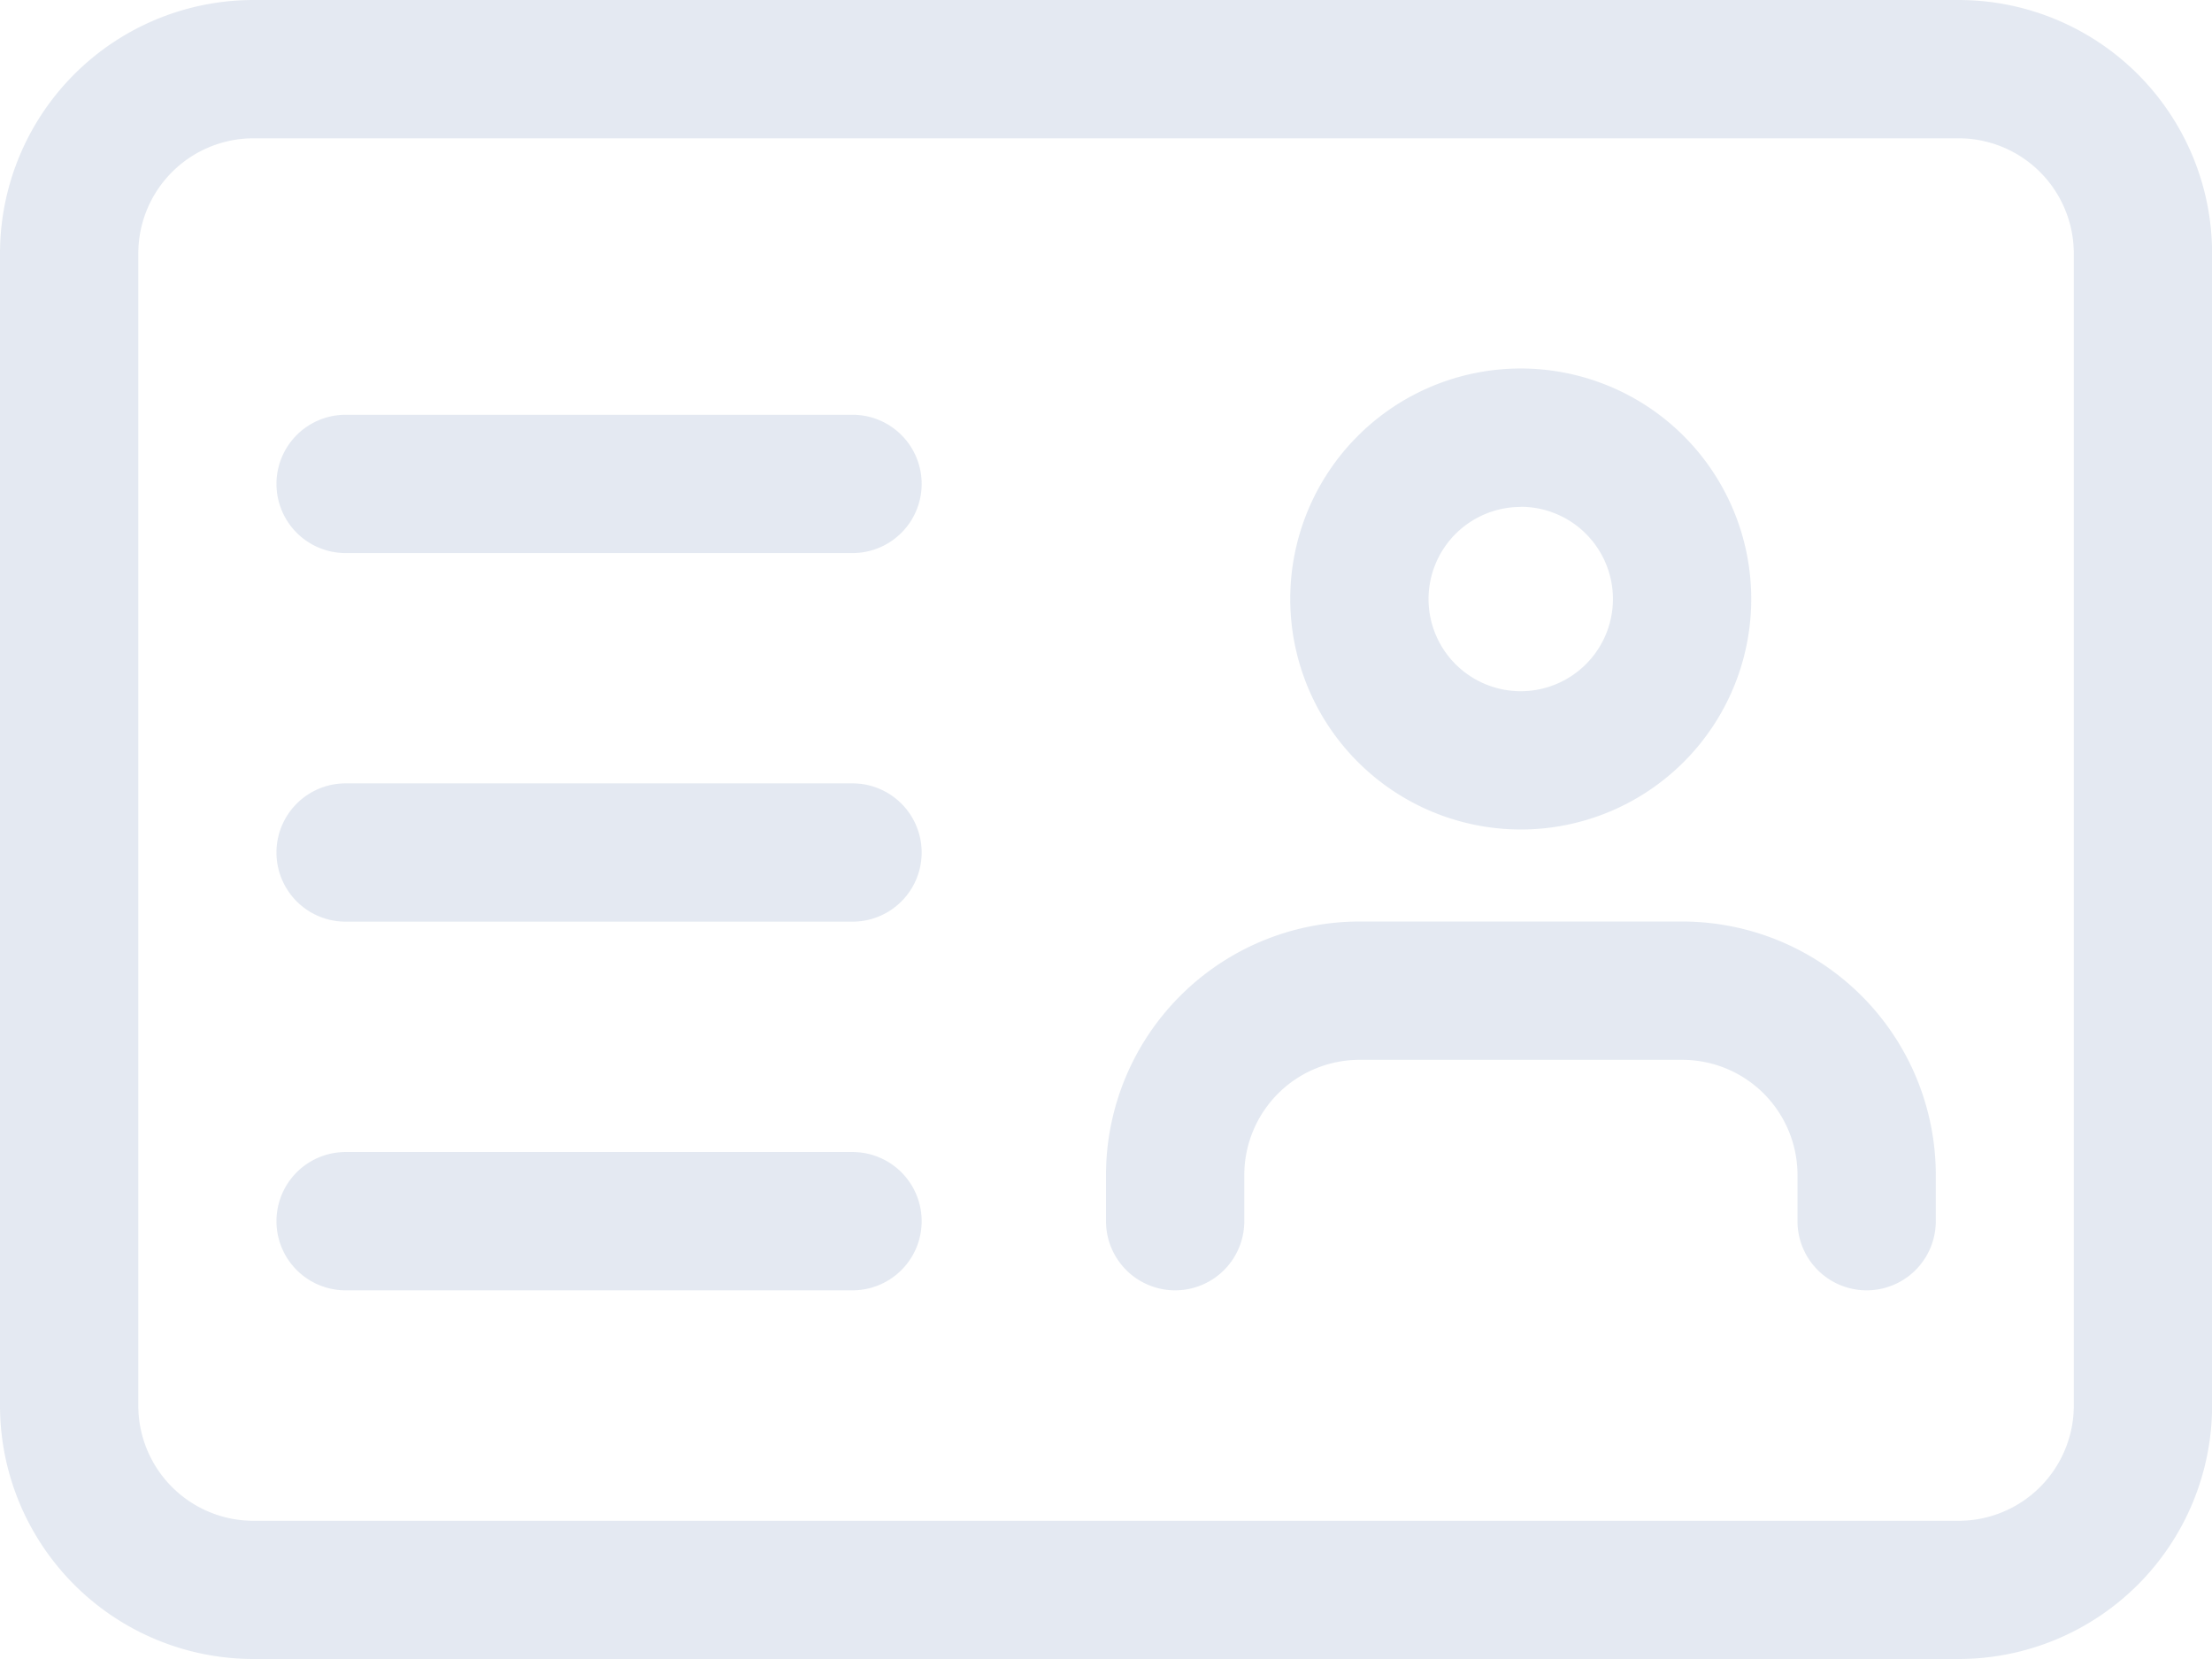 <svg xmlns="http://www.w3.org/2000/svg" width="67.176" height="50.382" viewBox="0 0 67.176 50.382"><defs><style>.a{opacity:0.12;}.b{fill:#1a488e;}</style></defs><g class="a"><path class="b" d="M7.7,50.382H59.479a7.7,7.7,0,0,0,7.7-7.7V7.7a7.7,7.7,0,0,0-7.7-7.7H7.7A7.7,7.7,0,0,0,0,7.7V42.685A7.7,7.7,0,0,0,7.7,50.382ZM59.479,4.2a3.5,3.5,0,0,1,3.5,3.5V42.685a3.5,3.5,0,0,1-3.5,3.5H7.7a3.5,3.5,0,0,1-3.5-3.5V7.7A3.5,3.5,0,0,1,7.7,4.2Zm0,0"/><path class="b" d="M113.665,99.327a7,7,0,1,0-7-7A7.007,7.007,0,0,0,113.665,99.327Zm0-9.8a2.8,2.8,0,1,1-2.8,2.8A2.8,2.8,0,0,1,113.665,89.531Zm0,0" transform="translate(-67.482 -74.136)"/><path class="b" d="M66.1,224.528a2.1,2.1,0,0,0,2.1-2.1v-1.4a3.5,3.5,0,0,1,3.5-3.5h9.8a3.5,3.5,0,0,1,3.5,3.5v1.4a2.1,2.1,0,1,0,4.2,0v-1.4a7.7,7.7,0,0,0-7.7-7.7H71.7a7.7,7.7,0,0,0-7.7,7.7v1.4A2.1,2.1,0,0,0,66.1,224.528Zm0,0" transform="translate(-30.412 -185.342)"/><path class="b" d="M300.767,100.2h15.394a2.1,2.1,0,0,0,0-4.2H300.767a2.1,2.1,0,1,0,0,4.2Zm0,0" transform="translate(-290.271 -83.404)"/><path class="b" d="M300.767,185.531h15.394a2.1,2.1,0,0,0,0-4.2H300.767a2.1,2.1,0,1,0,0,4.2Zm0,0" transform="translate(-290.271 -157.541)"/><path class="b" d="M300.767,270.866h15.394a2.1,2.1,0,0,0,0-4.2H300.767a2.1,2.1,0,1,0,0,4.2Zm0,0" transform="translate(-290.271 -231.68)"/></g></svg>